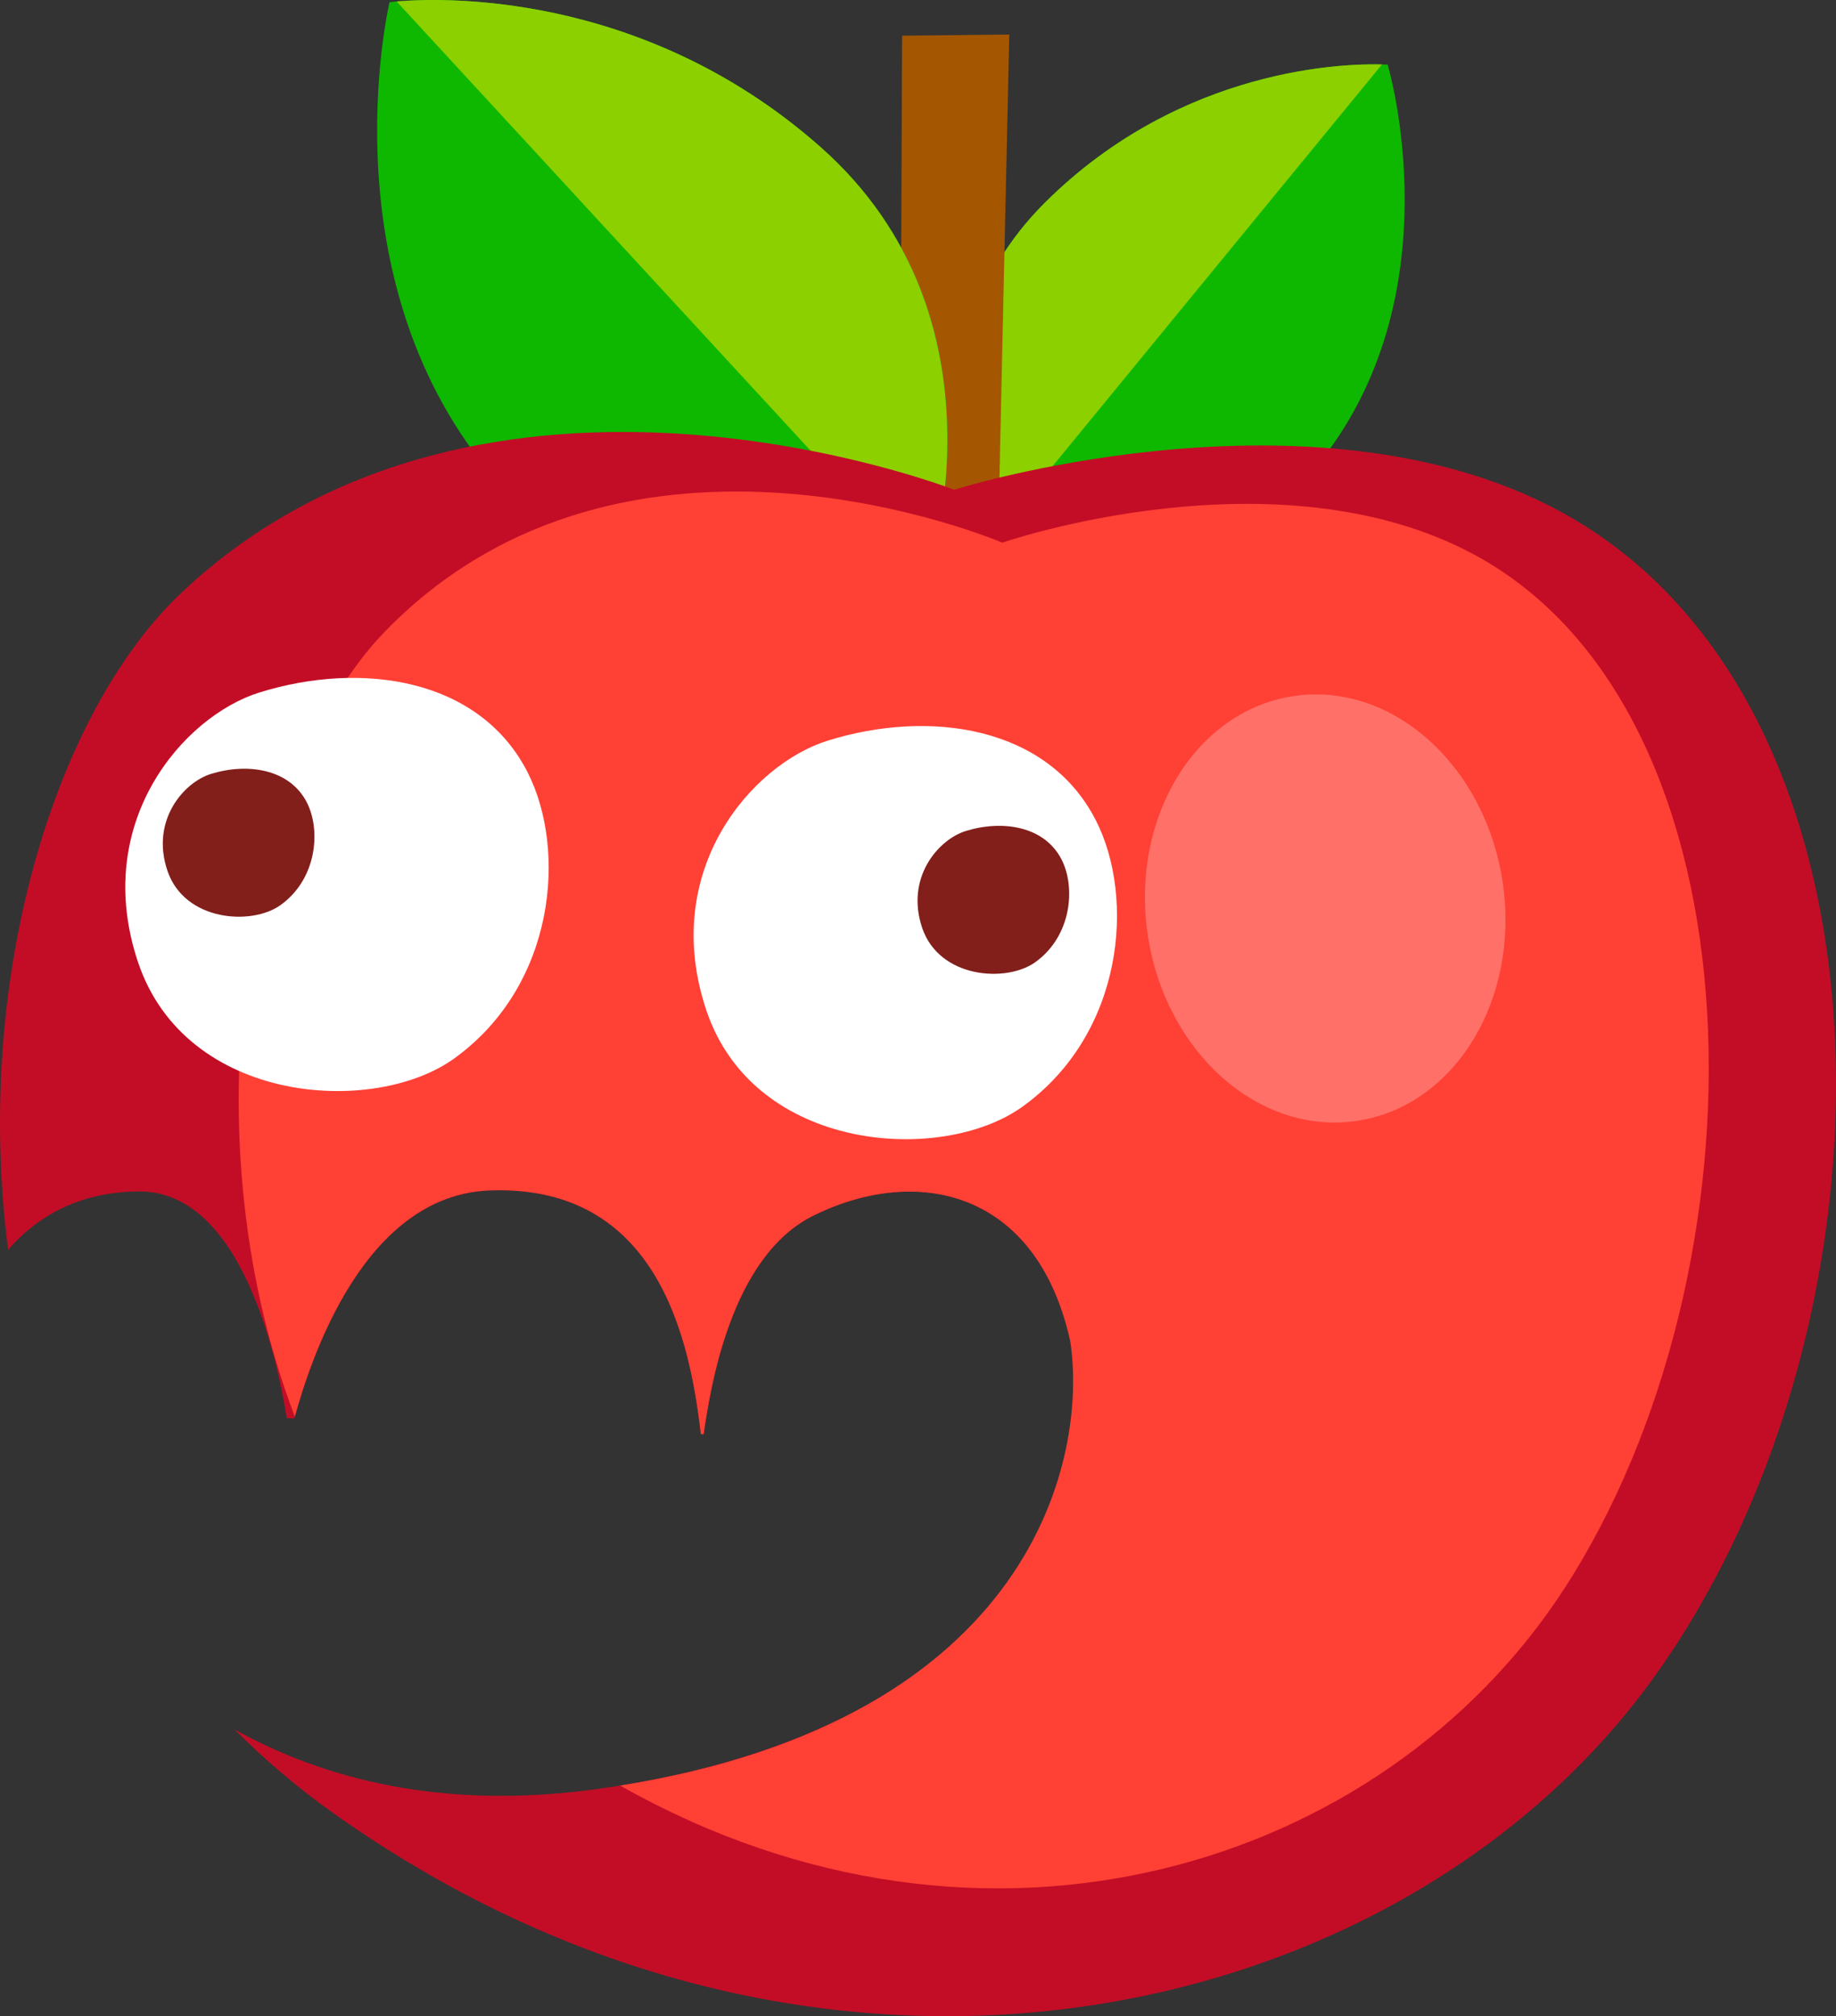 <?xml version="1.0" encoding="utf-8"?>
<!-- Generator: Adobe Illustrator 24.2.3, SVG Export Plug-In . SVG Version: 6.00 Build 0)  -->
<svg version="1.1" xmlns="http://www.w3.org/2000/svg" xmlns:xlink="http://www.w3.org/1999/xlink" x="0px" y="0px"
	 viewBox="0 0 332.783 365.298" enable-background="new 0 0 332.783 365.298" xml:space="preserve">
<rect x="0" y="0" width="332.783" height="365.298" fill="#333333" stroke="none"/>
<g id="apple_x5F_collision">
	<g>
		<path fill="#0EB800" d="M251.528,11.726c0,0,12.573,42.013-13.108,72.992c-19.802,23.887-61.007,16.039-61.007,16.039
			S162.249,63.65,189.47,36.638C217.261,9.062,251.528,11.726,251.528,11.726z"/>
		<path fill="#8CD000" d="M189.471,36.638c24.958-24.766,55.122-25.14,61.016-24.96l-73.072,89.078
			C177.414,100.757,162.25,63.65,189.471,36.638z"/>
		<polygon fill="#A45700" points="163.514,6.469 182.936,6.252 180.851,100.206 163.132,98.843 		"/>
		<path fill="#0EB800" d="M70.607,0.397c0,0-12.474,52.566,21.316,88.841c26.054,27.97,76.174,15.386,76.174,15.386
			s16.011-46.719-19.39-78.003C112.563-5.318,70.607,0.397,70.607,0.397z"/>
		<path fill="#8CD000" d="M148.705,26.621C116.247-2.062,79.12-0.377,71.884,0.265l96.212,104.359
			C168.097,104.624,184.107,57.905,148.705,26.621z"/>
		<path fill="#C30D26" d="M279.852,91.142C235.017,69.179,172.94,88.73,172.94,88.73S87.975,55.567,32.983,107.301
			C9.801,129.11-4.848,177.62,1.476,226.409c5.291-6.045,12.854-10.453,23.681-10.542c18.734-0.154,25.184,30.787,26.811,41.073
			l1.378,0.053c2.795-10.114,12.364-40.534,35.552-41.316c30.29-1.022,36.139,26.882,38.139,44.173l0.489,0.019
			c1.16-7.651,4.685-32.361,20.165-39.746c18.649-9.078,40.216-4.418,46.283,22.783c1.47,5.244,1.869,19.611,1.869,19.611
			s-8.702,51.007-88.096,61.686c-27.354,3.679-48.736-1.702-65.219-10.844c5.465,5.487,11.513,10.639,18.197,15.369
			c88.938,62.941,193.921,38.092,239.135-24.939C347.072,237.97,346.141,123.614,279.852,91.142z"/>
		<g>
			<path fill="#FF4035" d="M267.268,100.519c-35.916-19.392-85.61-2.197-85.61-2.197s-68.056-29.292-112.056,16.28
				c-23.952,24.808-36.475,88.874-16.165,142.065c2.903-10.413,12.507-40.217,35.461-40.991
				c30.29-1.022,36.139,26.882,38.139,44.173l0.489,0.019c1.16-7.651,4.685-32.361,20.165-39.746
				c18.649-9.078,40.216-4.418,46.283,22.783c3.252,21.074-6.499,68.598-81.57,80.605c66.235,37.448,138.271,14.793,171.024-35.509
				C321.19,230.006,320.369,129.19,267.268,100.519z"/>
		</g>
		
			<ellipse transform="matrix(0.989 -0.148 0.148 0.989 -21.712 37.349)" opacity="0.25" fill="#FFFFFF" enable-background="new    " cx="240.191" cy="164.612" rx="32.517" ry="38.911"/>
		<g>
			<path fill="#FFFFFF" d="M95.604,139.878c-8.752-17.092-30.171-20.138-48.563-14.419c-13.761,4.279-30.578,23.55-21.991,48.962
				c8.661,25.629,42.645,27.873,57.263,17.365C100.741,178.537,102.792,153.916,95.604,139.878z"/>
			<path fill="#821F1B" d="M55.617,145.39c-3.135-6.122-10.807-7.213-17.394-5.165c-4.929,1.533-10.952,8.435-7.877,17.537
				c3.102,9.18,15.274,9.983,20.51,6.22C57.457,159.237,58.191,150.418,55.617,145.39z"/>
		</g>
		<g>
			<path fill="#FFFFFF" d="M198.614,148.602c-8.752-17.092-30.171-20.138-48.563-14.419c-13.761,4.279-30.578,23.55-21.991,48.962
				c8.661,25.629,42.645,27.873,57.263,17.365C203.752,187.262,205.803,162.64,198.614,148.602z"/>
			<path fill="#821F1B" d="M192.417,155.735c-3.135-6.122-10.807-7.213-17.394-5.165c-4.929,1.533-10.952,8.435-7.877,17.537
				c3.102,9.18,15.274,9.983,20.51,6.22C194.257,169.582,194.991,160.763,192.417,155.735z"/>
		</g>
	</g>
</g>
<g id="Layer_1">
</g>
</svg>
